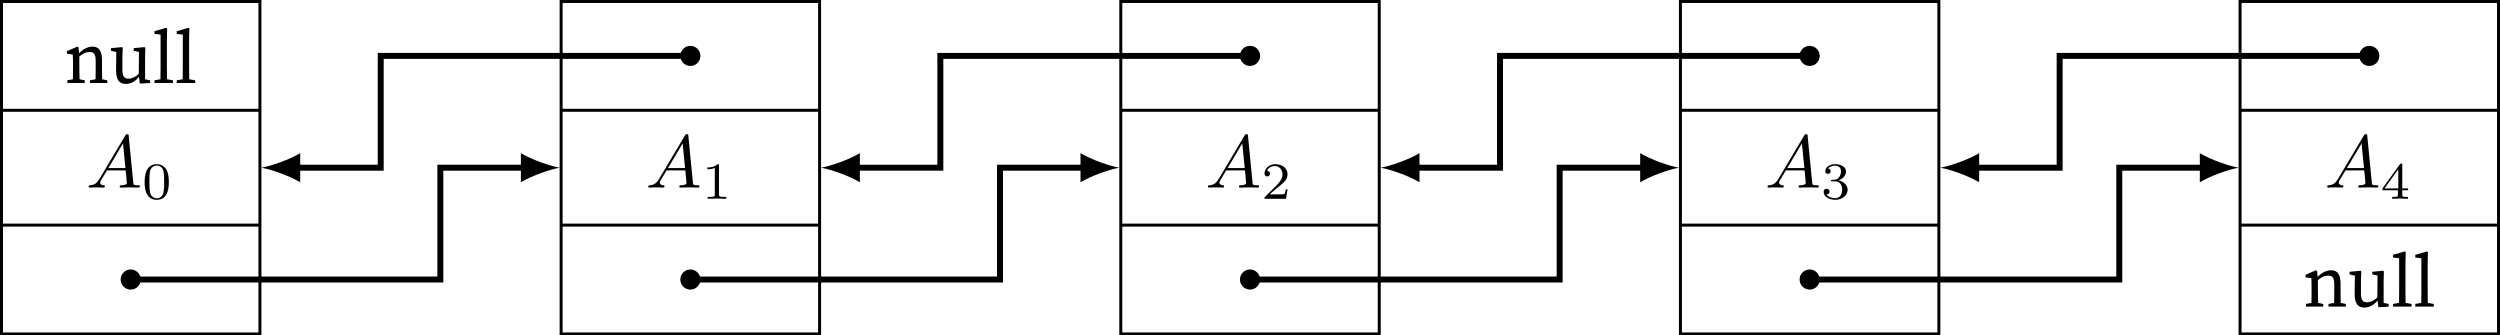 <?xml version="1.0" encoding="UTF-8" standalone="no"?>
<svg
   width="334.078pt"
   height="44.824pt"
   viewBox="0 0 334.078 44.824"
   version="1.2"
   id="svg218"
   sodipodi:docname="algo-linear-list-of-bidirectional-linked-implement.pdf"
   xmlns:inkscape="http://www.inkscape.org/namespaces/inkscape"
   xmlns:sodipodi="http://sodipodi.sourceforge.net/DTD/sodipodi-0.dtd"
   xmlns:xlink="http://www.w3.org/1999/xlink"
   xmlns="http://www.w3.org/2000/svg"
   xmlns:svg="http://www.w3.org/2000/svg">
  <sodipodi:namedview
     id="namedview220"
     pagecolor="#ffffff"
     bordercolor="#666666"
     borderopacity="1.0"
     inkscape:pageshadow="2"
     inkscape:pageopacity="0.0"
     inkscape:pagecheckerboard="0"
     inkscape:document-units="pt" />
  <defs
     id="defs67">
    <g
       id="g38">
      <symbol
         overflow="visible"
         id="glyph0-0">
        <path
           style="stroke:none"
           d="m 0.797,0 h 4.781 V -6.672 H 0.797 Z M 1.734,-0.516 3.188,-2.844 4.641,-0.516 Z M 1.406,-5.703 2.875,-3.344 1.406,-0.984 Z M 3.5,-3.344 4.969,-5.703 v 4.719 z M 1.734,-6.172 h 2.906 L 3.188,-3.844 Z m 0,0"
           id="path2" />
      </symbol>
      <symbol
         overflow="visible"
         id="glyph0-1">
        <path
           style="stroke:none"
           d="m 0.406,0 h 2.312 V -0.359 L 2.031,-0.5 C 2.016,-1 2,-1.656 2,-2.094 v -1.453 c 0.516,-0.422 0.906,-0.594 1.359,-0.594 0.594,0 0.828,0.281 0.828,1.203 v 0.844 c 0,0.453 -0.016,1.109 -0.016,1.594 l -0.75,0.141 V 0 h 2.312 V -0.359 L 5.047,-0.5 C 5.031,-1 5.031,-1.641 5.031,-2.094 v -0.922 c 0,-1.312 -0.422,-1.844 -1.281,-1.844 -0.625,0 -1.297,0.359 -1.781,0.891 L 1.891,-4.766 1.734,-4.859 0.344,-4.25 v 0.344 L 1.125,-3.812 c 0.016,0.391 0.031,0.688 0.031,1.234 V -2.094 C 1.156,-1.641 1.141,-1 1.141,-0.5 L 0.406,-0.359 Z m 0,0"
           id="path5" />
      </symbol>
      <symbol
         overflow="visible"
         id="glyph0-2">
        <path
           style="stroke:none"
           d="m 2.219,0.125 c 0.609,0 1.234,-0.281 1.766,-0.938 L 4.094,0.078 5.469,0 V -0.359 L 4.797,-0.5 V -3.406 L 4.828,-4.688 4.719,-4.797 3.281,-4.656 v 0.359 l 0.703,0.141 -0.031,2.938 C 3.5,-0.797 3.016,-0.578 2.562,-0.578 c -0.531,0 -0.797,-0.312 -0.797,-1.172 V -3.406 L 1.812,-4.688 1.719,-4.797 0.25,-4.656 v 0.359 l 0.703,0.156 -0.031,2.469 c 0,1.328 0.5,1.797 1.297,1.797 z m 0,0"
           id="path8" />
      </symbol>
      <symbol
         overflow="visible"
         id="glyph0-3">
        <path
           style="stroke:none"
           d="M 0.25,0 H 2.719 V -0.359 L 1.922,-0.5 C 1.906,-1.031 1.906,-1.562 1.906,-2.094 V -5.875 L 1.938,-7.297 1.797,-7.375 0.25,-6.922 V -6.562 l 0.812,0.094 v 4.375 c 0,0.531 0,1.062 -0.016,1.594 L 0.25,-0.359 Z m 0,0"
           id="path11" />
      </symbol>
      <symbol
         overflow="visible"
         id="glyph1-0">
        <path
           style="stroke:none"
           d=""
           id="path14" />
      </symbol>
      <symbol
         overflow="visible"
         id="glyph1-1">
        <path
           style="stroke:none"
           d="M 1.781,-1.141 C 1.391,-0.484 1,-0.344 0.562,-0.312 0.438,-0.297 0.344,-0.297 0.344,-0.109 0.344,-0.047 0.406,0 0.484,0 0.75,0 1.062,-0.031 1.328,-0.031 c 0.344,0 0.688,0.031 1,0.031 0.062,0 0.188,0 0.188,-0.188 0,-0.109 -0.078,-0.125 -0.156,-0.125 -0.219,-0.016 -0.469,-0.094 -0.469,-0.344 0,-0.125 0.062,-0.234 0.141,-0.375 l 0.766,-1.266 h 2.5 c 0.016,0.203 0.156,1.562 0.156,1.656 0,0.297 -0.516,0.328 -0.719,0.328 C 4.594,-0.312 4.5,-0.312 4.5,-0.109 4.5,0 4.609,0 4.641,0 5.047,0 5.469,-0.031 5.875,-0.031 6.125,-0.031 6.766,0 7.016,0 7.062,0 7.188,0 7.188,-0.203 7.188,-0.312 7.094,-0.312 6.953,-0.312 6.344,-0.312 6.344,-0.375 6.312,-0.672 l -0.609,-6.219 c -0.016,-0.203 -0.016,-0.25 -0.188,-0.25 -0.156,0 -0.203,0.078 -0.266,0.172 z M 2.984,-2.609 4.938,-5.906 5.266,-2.609 Z m 0,0"
           id="path17" />
      </symbol>
      <symbol
         overflow="visible"
         id="glyph2-0">
        <path
           style="stroke:none"
           d=""
           id="path20" />
      </symbol>
      <symbol
         overflow="visible"
         id="glyph2-1">
        <path
           style="stroke:none"
           d="M 3.594,-2.219 C 3.594,-2.984 3.5,-3.547 3.188,-4.031 2.969,-4.344 2.531,-4.625 1.984,-4.625 c -1.625,0 -1.625,1.906 -1.625,2.406 0,0.5 0,2.359 1.625,2.359 1.609,0 1.609,-1.859 1.609,-2.359 z M 1.984,-0.062 c -0.328,0 -0.75,-0.188 -0.891,-0.75 C 1,-1.219 1,-1.797 1,-2.312 1,-2.828 1,-3.359 1.094,-3.734 1.25,-4.281 1.688,-4.438 1.984,-4.438 c 0.375,0 0.734,0.234 0.859,0.641 0.109,0.375 0.125,0.875 0.125,1.484 0,0.516 0,1.031 -0.094,1.469 -0.141,0.641 -0.609,0.781 -0.891,0.781 z m 0,0"
           id="path23" />
      </symbol>
      <symbol
         overflow="visible"
         id="glyph2-2">
        <path
           style="stroke:none"
           d="m 2.328,-4.438 c 0,-0.188 0,-0.188 -0.203,-0.188 -0.453,0.438 -1.078,0.438 -1.359,0.438 v 0.25 c 0.156,0 0.625,0 1,-0.188 v 3.547 c 0,0.234 0,0.328 -0.688,0.328 H 0.812 V 0 c 0.125,0 0.984,-0.031 1.234,-0.031 0.219,0 1.094,0.031 1.25,0.031 V -0.25 H 3.031 c -0.703,0 -0.703,-0.094 -0.703,-0.328 z m 0,0"
           id="path26" />
      </symbol>
      <symbol
         overflow="visible"
         id="glyph2-3">
        <path
           style="stroke:none"
           d="M 3.516,-1.266 H 3.281 c -0.016,0.156 -0.094,0.562 -0.188,0.625 C 3.047,-0.594 2.516,-0.594 2.406,-0.594 H 1.125 c 0.734,-0.641 0.984,-0.844 1.391,-1.172 0.516,-0.406 1,-0.844 1,-1.5 0,-0.844 -0.734,-1.359 -1.625,-1.359 -0.859,0 -1.453,0.609 -1.453,1.25 0,0.344 0.297,0.391 0.375,0.391 0.156,0 0.359,-0.125 0.359,-0.375 0,-0.125 -0.047,-0.375 -0.406,-0.375 C 0.984,-4.219 1.453,-4.375 1.781,-4.375 c 0.703,0 1.062,0.547 1.062,1.109 0,0.609 -0.438,1.078 -0.656,1.328 L 0.516,-0.266 C 0.438,-0.203 0.438,-0.188 0.438,0 h 2.875 z m 0,0"
           id="path29" />
      </symbol>
      <symbol
         overflow="visible"
         id="glyph2-4">
        <path
           style="stroke:none"
           d="m 1.906,-2.328 c 0.547,0 0.938,0.375 0.938,1.125 0,0.859 -0.516,1.125 -0.906,1.125 -0.281,0 -0.906,-0.078 -1.188,-0.5 0.328,0 0.406,-0.234 0.406,-0.391 0,-0.219 -0.172,-0.375 -0.391,-0.375 -0.188,0 -0.391,0.125 -0.391,0.406 0,0.656 0.719,1.078 1.562,1.078 0.969,0 1.641,-0.656 1.641,-1.344 0,-0.547 -0.438,-1.094 -1.203,-1.25 0.719,-0.266 0.984,-0.781 0.984,-1.219 0,-0.547 -0.625,-0.953 -1.406,-0.953 -0.766,0 -1.359,0.375 -1.359,0.938 0,0.234 0.156,0.359 0.359,0.359 0.219,0 0.359,-0.156 0.359,-0.344 0,-0.203 -0.141,-0.359 -0.359,-0.375 0.25,-0.297 0.719,-0.375 0.984,-0.375 0.312,0 0.75,0.156 0.75,0.75 0,0.297 -0.094,0.625 -0.281,0.828 -0.219,0.266 -0.422,0.281 -0.766,0.312 -0.172,0.016 -0.188,0.016 -0.219,0.016 -0.016,0 -0.078,0.016 -0.078,0.094 0,0.094 0.062,0.094 0.188,0.094 z m 0,0"
           id="path32" />
      </symbol>
      <symbol
         overflow="visible"
         id="glyph2-5">
        <path
           style="stroke:none"
           d="m 3.688,-1.141 v -0.25 H 2.906 V -4.5 c 0,-0.141 0,-0.203 -0.141,-0.203 -0.094,0 -0.125,0 -0.188,0.109 l -2.312,3.203 v 0.25 h 2.062 v 0.562 c 0,0.25 0,0.328 -0.578,0.328 H 1.562 V 0 C 1.922,-0.016 2.359,-0.031 2.609,-0.031 2.875,-0.031 3.312,-0.016 3.672,0 v -0.25 h -0.188 C 2.906,-0.25 2.906,-0.328 2.906,-0.578 v -0.562 z M 2.375,-3.938 v 2.547 H 0.531 Z m 0,0"
           id="path35" />
      </symbol>
    </g>
    <clipPath
       id="clip1">
      <path
         d="M 0,0 H 35 V 44.824 H 0 Z m 0,0"
         id="path40" />
    </clipPath>
    <clipPath
       id="clip2">
      <path
         d="m 74,0 h 36 V 44.824 H 74 Z m 0,0"
         id="path43" />
    </clipPath>
    <clipPath
       id="clip3">
      <path
         d="m 149,0 h 36 v 44.824 h -36 z m 0,0"
         id="path46" />
    </clipPath>
    <clipPath
       id="clip4">
      <path
         d="m 224,0 h 36 v 44.824 h -36 z m 0,0"
         id="path49" />
    </clipPath>
    <clipPath
       id="clip5">
      <path
         d="m 299,0 h 35.078 V 44.824 H 299 Z m 0,0"
         id="path52" />
    </clipPath>
    <clipPath
       id="clip6">
      <path
         d="M 5,25 H 30 V 44.824 H 5 Z m 0,0"
         id="path55" />
    </clipPath>
    <clipPath
       id="clip7">
      <path
         d="m 80,25 h 25 V 44.824 H 80 Z m 0,0"
         id="path58" />
    </clipPath>
    <clipPath
       id="clip8">
      <path
         d="m 154,25 h 26 v 19.824 h -26 z m 0,0"
         id="path61" />
    </clipPath>
    <clipPath
       id="clip9">
      <path
         d="m 229,25 h 26 v 19.824 h -26 z m 0,0"
         id="path64" />
    </clipPath>
  </defs>
  <g
     id="surface1">
    <g
       clip-path="url(#clip1)"
       clip-rule="nonzero"
       id="g71">
      <path
         style="fill:none;stroke:#000000;stroke-width:0.399;stroke-linecap:butt;stroke-linejoin:miter;stroke-miterlimit:10;stroke-opacity:1"
         d="M -17.268,-22.214 H 17.267 V 22.212 H -17.268 Z M 17.267,7.673 h -34.535 m 34.535,-15.344 h -34.535"
         transform="matrix(1,0,0,-1,17.467,22.411)"
         id="path69" />
    </g>
    <g
       style="fill:#000000;fill-opacity:1"
       id="g75">
      <use
         xlink:href="#glyph0-1"
         x="8.601"
         y="11.091"
         id="use73"
         width="100%"
         height="100%" />
    </g>
    <g
       style="fill:#000000;fill-opacity:1"
       id="g83">
      <use
         xlink:href="#glyph0-2"
         x="14.589"
         y="11.091"
         id="use77"
         width="100%"
         height="100%" />
      <use
         xlink:href="#glyph0-3"
         x="20.397"
         y="11.091"
         id="use79"
         width="100%"
         height="100%" />
      <use
         xlink:href="#glyph0-3"
         x="23.366"
         y="11.091"
         id="use81"
         width="100%"
         height="100%" />
    </g>
    <g
       style="fill:#000000;fill-opacity:1"
       id="g87">
      <use
         xlink:href="#glyph1-1"
         x="11.497"
         y="25.068"
         id="use85"
         width="100%"
         height="100%" />
    </g>
    <g
       style="fill:#000000;fill-opacity:1"
       id="g91">
      <use
         xlink:href="#glyph2-1"
         x="18.969"
         y="26.563"
         id="use89"
         width="100%"
         height="100%" />
    </g>
    <g
       clip-path="url(#clip2)"
       clip-rule="nonzero"
       id="g95">
      <path
         style="fill:none;stroke:#000000;stroke-width:0.399;stroke-linecap:butt;stroke-linejoin:miter;stroke-miterlimit:10;stroke-opacity:1"
         d="M 57.517,-22.214 H 92.056 V 22.212 H 57.517 Z M 92.056,7.673 H 57.517 M 92.056,-7.671 H 57.517"
         transform="matrix(1,0,0,-1,17.467,22.411)"
         id="path93" />
    </g>
    <g
       style="fill:#000000;fill-opacity:1"
       id="g99">
      <use
         xlink:href="#glyph1-1"
         x="86.282"
         y="25.068"
         id="use97"
         width="100%"
         height="100%" />
    </g>
    <g
       style="fill:#000000;fill-opacity:1"
       id="g103">
      <use
         xlink:href="#glyph2-2"
         x="93.754"
         y="26.563"
         id="use101"
         width="100%"
         height="100%" />
    </g>
    <g
       clip-path="url(#clip3)"
       clip-rule="nonzero"
       id="g107">
      <path
         style="fill:none;stroke:#000000;stroke-width:0.399;stroke-linecap:butt;stroke-linejoin:miter;stroke-miterlimit:10;stroke-opacity:1"
         d="m 132.306,-22.214 h 34.535 v 44.426 h -34.535 z m 34.535,29.887 h -34.535 m 34.535,-15.344 h -34.535"
         transform="matrix(1,0,0,-1,17.467,22.411)"
         id="path105" />
    </g>
    <g
       style="fill:#000000;fill-opacity:1"
       id="g111">
      <use
         xlink:href="#glyph1-1"
         x="161.068"
         y="25.068"
         id="use109"
         width="100%"
         height="100%" />
    </g>
    <g
       style="fill:#000000;fill-opacity:1"
       id="g115">
      <use
         xlink:href="#glyph2-3"
         x="168.54"
         y="26.563"
         id="use113"
         width="100%"
         height="100%" />
    </g>
    <g
       clip-path="url(#clip4)"
       clip-rule="nonzero"
       id="g119">
      <path
         style="fill:none;stroke:#000000;stroke-width:0.399;stroke-linecap:butt;stroke-linejoin:miter;stroke-miterlimit:10;stroke-opacity:1"
         d="m 207.092,-22.214 h 34.535 v 44.426 h -34.535 z m 34.535,29.887 h -34.535 m 34.535,-15.344 h -34.535"
         transform="matrix(1,0,0,-1,17.467,22.411)"
         id="path117" />
    </g>
    <g
       style="fill:#000000;fill-opacity:1"
       id="g123">
      <use
         xlink:href="#glyph1-1"
         x="235.853"
         y="25.068"
         id="use121"
         width="100%"
         height="100%" />
    </g>
    <g
       style="fill:#000000;fill-opacity:1"
       id="g127">
      <use
         xlink:href="#glyph2-4"
         x="243.325"
         y="26.563"
         id="use125"
         width="100%"
         height="100%" />
    </g>
    <g
       clip-path="url(#clip5)"
       clip-rule="nonzero"
       id="g131">
      <path
         style="fill:none;stroke:#000000;stroke-width:0.399;stroke-linecap:butt;stroke-linejoin:miter;stroke-miterlimit:10;stroke-opacity:1"
         d="m 281.877,-22.214 h 34.539 v 44.426 h -34.539 z m 34.539,29.887 h -34.539 m 34.539,-15.344 h -34.539"
         transform="matrix(1,0,0,-1,17.467,22.411)"
         id="path129" />
    </g>
    <g
       style="fill:#000000;fill-opacity:1"
       id="g135">
      <use
         xlink:href="#glyph1-1"
         x="310.639"
         y="25.068"
         id="use133"
         width="100%"
         height="100%" />
    </g>
    <g
       style="fill:#000000;fill-opacity:1"
       id="g139">
      <use
         xlink:href="#glyph2-5"
         x="318.111"
         y="26.563"
         id="use137"
         width="100%"
         height="100%" />
    </g>
    <g
       style="fill:#000000;fill-opacity:1"
       id="g143">
      <use
         xlink:href="#glyph0-1"
         x="307.743"
         y="40.974"
         id="use141"
         width="100%"
         height="100%" />
    </g>
    <g
       style="fill:#000000;fill-opacity:1"
       id="g151">
      <use
         xlink:href="#glyph0-2"
         x="313.731"
         y="40.974"
         id="use145"
         width="100%"
         height="100%" />
      <use
         xlink:href="#glyph0-3"
         x="319.539"
         y="40.974"
         id="use147"
         width="100%"
         height="100%" />
      <use
         xlink:href="#glyph0-3"
         x="322.508"
         y="40.974"
         id="use149"
         width="100%"
         height="100%" />
    </g>
    <path
       style="fill:none;stroke:#000000;stroke-width:0.797;stroke-linecap:butt;stroke-linejoin:miter;stroke-miterlimit:10;stroke-opacity:1"
       d="M 74.787,14.942 H 33.408 V 8.4375e-4 H 22.131"
       transform="matrix(1,0,0,-1,17.467,22.411)"
       id="path153" />
    <path
       style="fill:#000000;fill-opacity:1;fill-rule:nonzero;stroke:none"
       d="m 34.934,22.41 c 1.383,0.262 3.629,1.035 5.184,1.945 V 20.469 C 38.562,21.375 36.316,22.152 34.934,22.41"
       id="path155" />
    <path
       style="fill:#000000;fill-opacity:1;fill-rule:nonzero;stroke:#000000;stroke-width:0.797;stroke-linecap:butt;stroke-linejoin:miter;stroke-miterlimit:10;stroke-opacity:1"
       d="m 75.732,14.942 c 0,0.523 -0.422,0.945 -0.945,0.945 -0.523,0 -0.945,-0.422 -0.945,-0.945 0,-0.523 0.422,-0.945 0.945,-0.945 0.523,0 0.945,0.422 0.945,0.945 z m 0,0"
       transform="matrix(1,0,0,-1,17.467,22.411)"
       id="path157" />
    <path
       style="fill:none;stroke:#000000;stroke-width:0.797;stroke-linecap:butt;stroke-linejoin:miter;stroke-miterlimit:10;stroke-opacity:1"
       d="m 0.002,-14.941 h 41.375 V 8.4375e-4 H 52.658"
       transform="matrix(1,0,0,-1,17.467,22.411)"
       id="path159" />
    <path
       style="fill:#000000;fill-opacity:1;fill-rule:nonzero;stroke:none"
       d="M 74.785,22.41 C 73.402,22.152 71.16,21.375 69.605,20.469 v 3.887 c 1.555,-0.91 3.797,-1.684 5.18,-1.945"
       id="path161" />
    <path
       style="fill:#000000;fill-opacity:1;fill-rule:nonzero;stroke:none"
       d="m 18.414,37.352 c 0,-0.523 -0.426,-0.945 -0.945,-0.945 -0.523,0 -0.949,0.422 -0.949,0.945 0,0.523 0.426,0.949 0.949,0.949 0.52,0 0.945,-0.426 0.945,-0.949 z m 0,0"
       id="path163" />
    <g
       clip-path="url(#clip6)"
       clip-rule="nonzero"
       id="g167">
      <path
         style="fill:none;stroke:#000000;stroke-width:0.797;stroke-linecap:butt;stroke-linejoin:miter;stroke-miterlimit:10;stroke-opacity:1"
         d="m 0.947,-14.941 c 0,0.523 -0.426,0.945 -0.945,0.945 -0.523,0 -0.949,-0.422 -0.949,-0.945 0,-0.523 0.426,-0.949 0.949,-0.949 0.52,0 0.945,0.426 0.945,0.949 z m 0,0"
         transform="matrix(1,0,0,-1,17.467,22.411)"
         id="path165" />
    </g>
    <path
       style="fill:none;stroke:#000000;stroke-width:0.797;stroke-linecap:butt;stroke-linejoin:miter;stroke-miterlimit:10;stroke-opacity:1"
       d="m 149.572,14.942 h -41.379 V 8.4375e-4 H 96.916"
       transform="matrix(1,0,0,-1,17.467,22.411)"
       id="path169" />
    <path
       style="fill:#000000;fill-opacity:1;fill-rule:nonzero;stroke:none"
       d="m 109.723,22.41 c 1.379,0.262 3.625,1.035 5.18,1.945 V 20.469 c -1.555,0.906 -3.801,1.684 -5.18,1.941"
       id="path171" />
    <path
       style="fill:#000000;fill-opacity:1;fill-rule:nonzero;stroke:#000000;stroke-width:0.797;stroke-linecap:butt;stroke-linejoin:miter;stroke-miterlimit:10;stroke-opacity:1"
       d="m 150.521,14.942 c 0,0.523 -0.426,0.945 -0.949,0.945 -0.523,0 -0.945,-0.422 -0.945,-0.945 0,-0.523 0.422,-0.945 0.945,-0.945 0.523,0 0.949,0.422 0.949,0.945 z m 0,0"
       transform="matrix(1,0,0,-1,17.467,22.411)"
       id="path173" />
    <path
       style="fill:none;stroke:#000000;stroke-width:0.797;stroke-linecap:butt;stroke-linejoin:miter;stroke-miterlimit:10;stroke-opacity:1"
       d="M 74.787,-14.941 H 116.166 V 8.4375e-4 h 11.277"
       transform="matrix(1,0,0,-1,17.467,22.411)"
       id="path175" />
    <path
       style="fill:#000000;fill-opacity:1;fill-rule:nonzero;stroke:none"
       d="m 149.574,22.41 c -1.383,-0.258 -3.629,-1.035 -5.184,-1.941 v 3.887 c 1.555,-0.91 3.801,-1.684 5.184,-1.945"
       id="path177" />
    <path
       style="fill:#000000;fill-opacity:1;fill-rule:nonzero;stroke:none"
       d="m 93.199,37.352 c 0,-0.523 -0.422,-0.945 -0.945,-0.945 -0.523,0 -0.945,0.422 -0.945,0.945 0,0.523 0.422,0.949 0.945,0.949 0.523,0 0.945,-0.426 0.945,-0.949 z m 0,0"
       id="path179" />
    <g
       clip-path="url(#clip7)"
       clip-rule="nonzero"
       id="g183">
      <path
         style="fill:none;stroke:#000000;stroke-width:0.797;stroke-linecap:butt;stroke-linejoin:miter;stroke-miterlimit:10;stroke-opacity:1"
         d="m 75.732,-14.941 c 0,0.523 -0.422,0.945 -0.945,0.945 -0.523,0 -0.945,-0.422 -0.945,-0.945 0,-0.523 0.422,-0.949 0.945,-0.949 0.523,0 0.945,0.426 0.945,0.949 z m 0,0"
         transform="matrix(1,0,0,-1,17.467,22.411)"
         id="path181" />
    </g>
    <path
       style="fill:none;stroke:#000000;stroke-width:0.797;stroke-linecap:butt;stroke-linejoin:miter;stroke-miterlimit:10;stroke-opacity:1"
       d="m 224.361,14.942 h -41.379 V 8.4375e-4 h -11.277"
       transform="matrix(1,0,0,-1,17.467,22.411)"
       id="path185" />
    <path
       style="fill:#000000;fill-opacity:1;fill-rule:nonzero;stroke:none"
       d="m 184.508,22.41 c 1.383,0.262 3.625,1.035 5.18,1.945 V 20.469 c -1.555,0.906 -3.797,1.684 -5.18,1.941"
       id="path187" />
    <path
       style="fill:#000000;fill-opacity:1;fill-rule:nonzero;stroke:#000000;stroke-width:0.797;stroke-linecap:butt;stroke-linejoin:miter;stroke-miterlimit:10;stroke-opacity:1"
       d="m 225.306,14.942 c 0,0.523 -0.426,0.945 -0.945,0.945 -0.523,0 -0.949,-0.422 -0.949,-0.945 0,-0.523 0.426,-0.945 0.949,-0.945 0.52,0 0.945,0.422 0.945,0.945 z m 0,0"
       transform="matrix(1,0,0,-1,17.467,22.411)"
       id="path189" />
    <path
       style="fill:none;stroke:#000000;stroke-width:0.797;stroke-linecap:butt;stroke-linejoin:miter;stroke-miterlimit:10;stroke-opacity:1"
       d="m 149.572,-14.941 h 41.379 V 8.4375e-4 h 11.277"
       transform="matrix(1,0,0,-1,17.467,22.411)"
       id="path191" />
    <path
       style="fill:#000000;fill-opacity:1;fill-rule:nonzero;stroke:none"
       d="m 224.359,22.41 c -1.383,-0.258 -3.629,-1.035 -5.18,-1.941 v 3.887 c 1.551,-0.91 3.797,-1.684 5.18,-1.945"
       id="path193" />
    <path
       style="fill:#000000;fill-opacity:1;fill-rule:nonzero;stroke:none"
       d="m 167.988,37.352 c 0,-0.523 -0.426,-0.945 -0.949,-0.945 -0.523,0 -0.945,0.422 -0.945,0.945 0,0.523 0.422,0.949 0.945,0.949 0.523,0 0.949,-0.426 0.949,-0.949 z m 0,0"
       id="path195" />
    <g
       clip-path="url(#clip8)"
       clip-rule="nonzero"
       id="g199">
      <path
         style="fill:none;stroke:#000000;stroke-width:0.797;stroke-linecap:butt;stroke-linejoin:miter;stroke-miterlimit:10;stroke-opacity:1"
         d="m 150.521,-14.941 c 0,0.523 -0.426,0.945 -0.949,0.945 -0.523,0 -0.945,-0.422 -0.945,-0.945 0,-0.523 0.422,-0.949 0.945,-0.949 0.523,0 0.949,0.426 0.949,0.949 z m 0,0"
         transform="matrix(1,0,0,-1,17.467,22.411)"
         id="path197" />
    </g>
    <path
       style="fill:none;stroke:#000000;stroke-width:0.797;stroke-linecap:butt;stroke-linejoin:miter;stroke-miterlimit:10;stroke-opacity:1"
       d="m 299.146,14.942 h -41.379 V 8.4375e-4 h -11.277"
       transform="matrix(1,0,0,-1,17.467,22.411)"
       id="path201" />
    <path
       style="fill:#000000;fill-opacity:1;fill-rule:nonzero;stroke:none"
       d="m 259.293,22.41 c 1.383,0.262 3.629,1.035 5.184,1.945 V 20.469 c -1.555,0.906 -3.801,1.684 -5.184,1.941"
       id="path203" />
    <path
       style="fill:#000000;fill-opacity:1;fill-rule:nonzero;stroke:#000000;stroke-width:0.797;stroke-linecap:butt;stroke-linejoin:miter;stroke-miterlimit:10;stroke-opacity:1"
       d="m 300.092,14.942 c 0,0.523 -0.422,0.945 -0.945,0.945 -0.523,0 -0.945,-0.422 -0.945,-0.945 0,-0.523 0.422,-0.945 0.945,-0.945 0.523,0 0.945,0.422 0.945,0.945 z m 0,0"
       transform="matrix(1,0,0,-1,17.467,22.411)"
       id="path205" />
    <path
       style="fill:none;stroke:#000000;stroke-width:0.797;stroke-linecap:butt;stroke-linejoin:miter;stroke-miterlimit:10;stroke-opacity:1"
       d="m 224.361,-14.941 h 41.375 V 8.4375e-4 h 11.281"
       transform="matrix(1,0,0,-1,17.467,22.411)"
       id="path207" />
    <path
       style="fill:#000000;fill-opacity:1;fill-rule:nonzero;stroke:none"
       d="m 299.145,22.41 c -1.379,-0.258 -3.625,-1.035 -5.18,-1.941 v 3.887 c 1.555,-0.91 3.801,-1.684 5.18,-1.945"
       id="path209" />
    <path
       style="fill:#000000;fill-opacity:1;fill-rule:nonzero;stroke:none"
       d="m 242.773,37.352 c 0,-0.523 -0.426,-0.945 -0.945,-0.945 -0.523,0 -0.949,0.422 -0.949,0.945 0,0.523 0.426,0.949 0.949,0.949 0.52,0 0.945,-0.426 0.945,-0.949 z m 0,0"
       id="path211" />
    <g
       clip-path="url(#clip9)"
       clip-rule="nonzero"
       id="g215">
      <path
         style="fill:none;stroke:#000000;stroke-width:0.797;stroke-linecap:butt;stroke-linejoin:miter;stroke-miterlimit:10;stroke-opacity:1"
         d="m 225.306,-14.941 c 0,0.523 -0.426,0.945 -0.945,0.945 -0.523,0 -0.949,-0.422 -0.949,-0.945 0,-0.523 0.426,-0.949 0.949,-0.949 0.52,0 0.945,0.426 0.945,0.949 z m 0,0"
         transform="matrix(1,0,0,-1,17.467,22.411)"
         id="path213" />
    </g>
  </g>
</svg>
